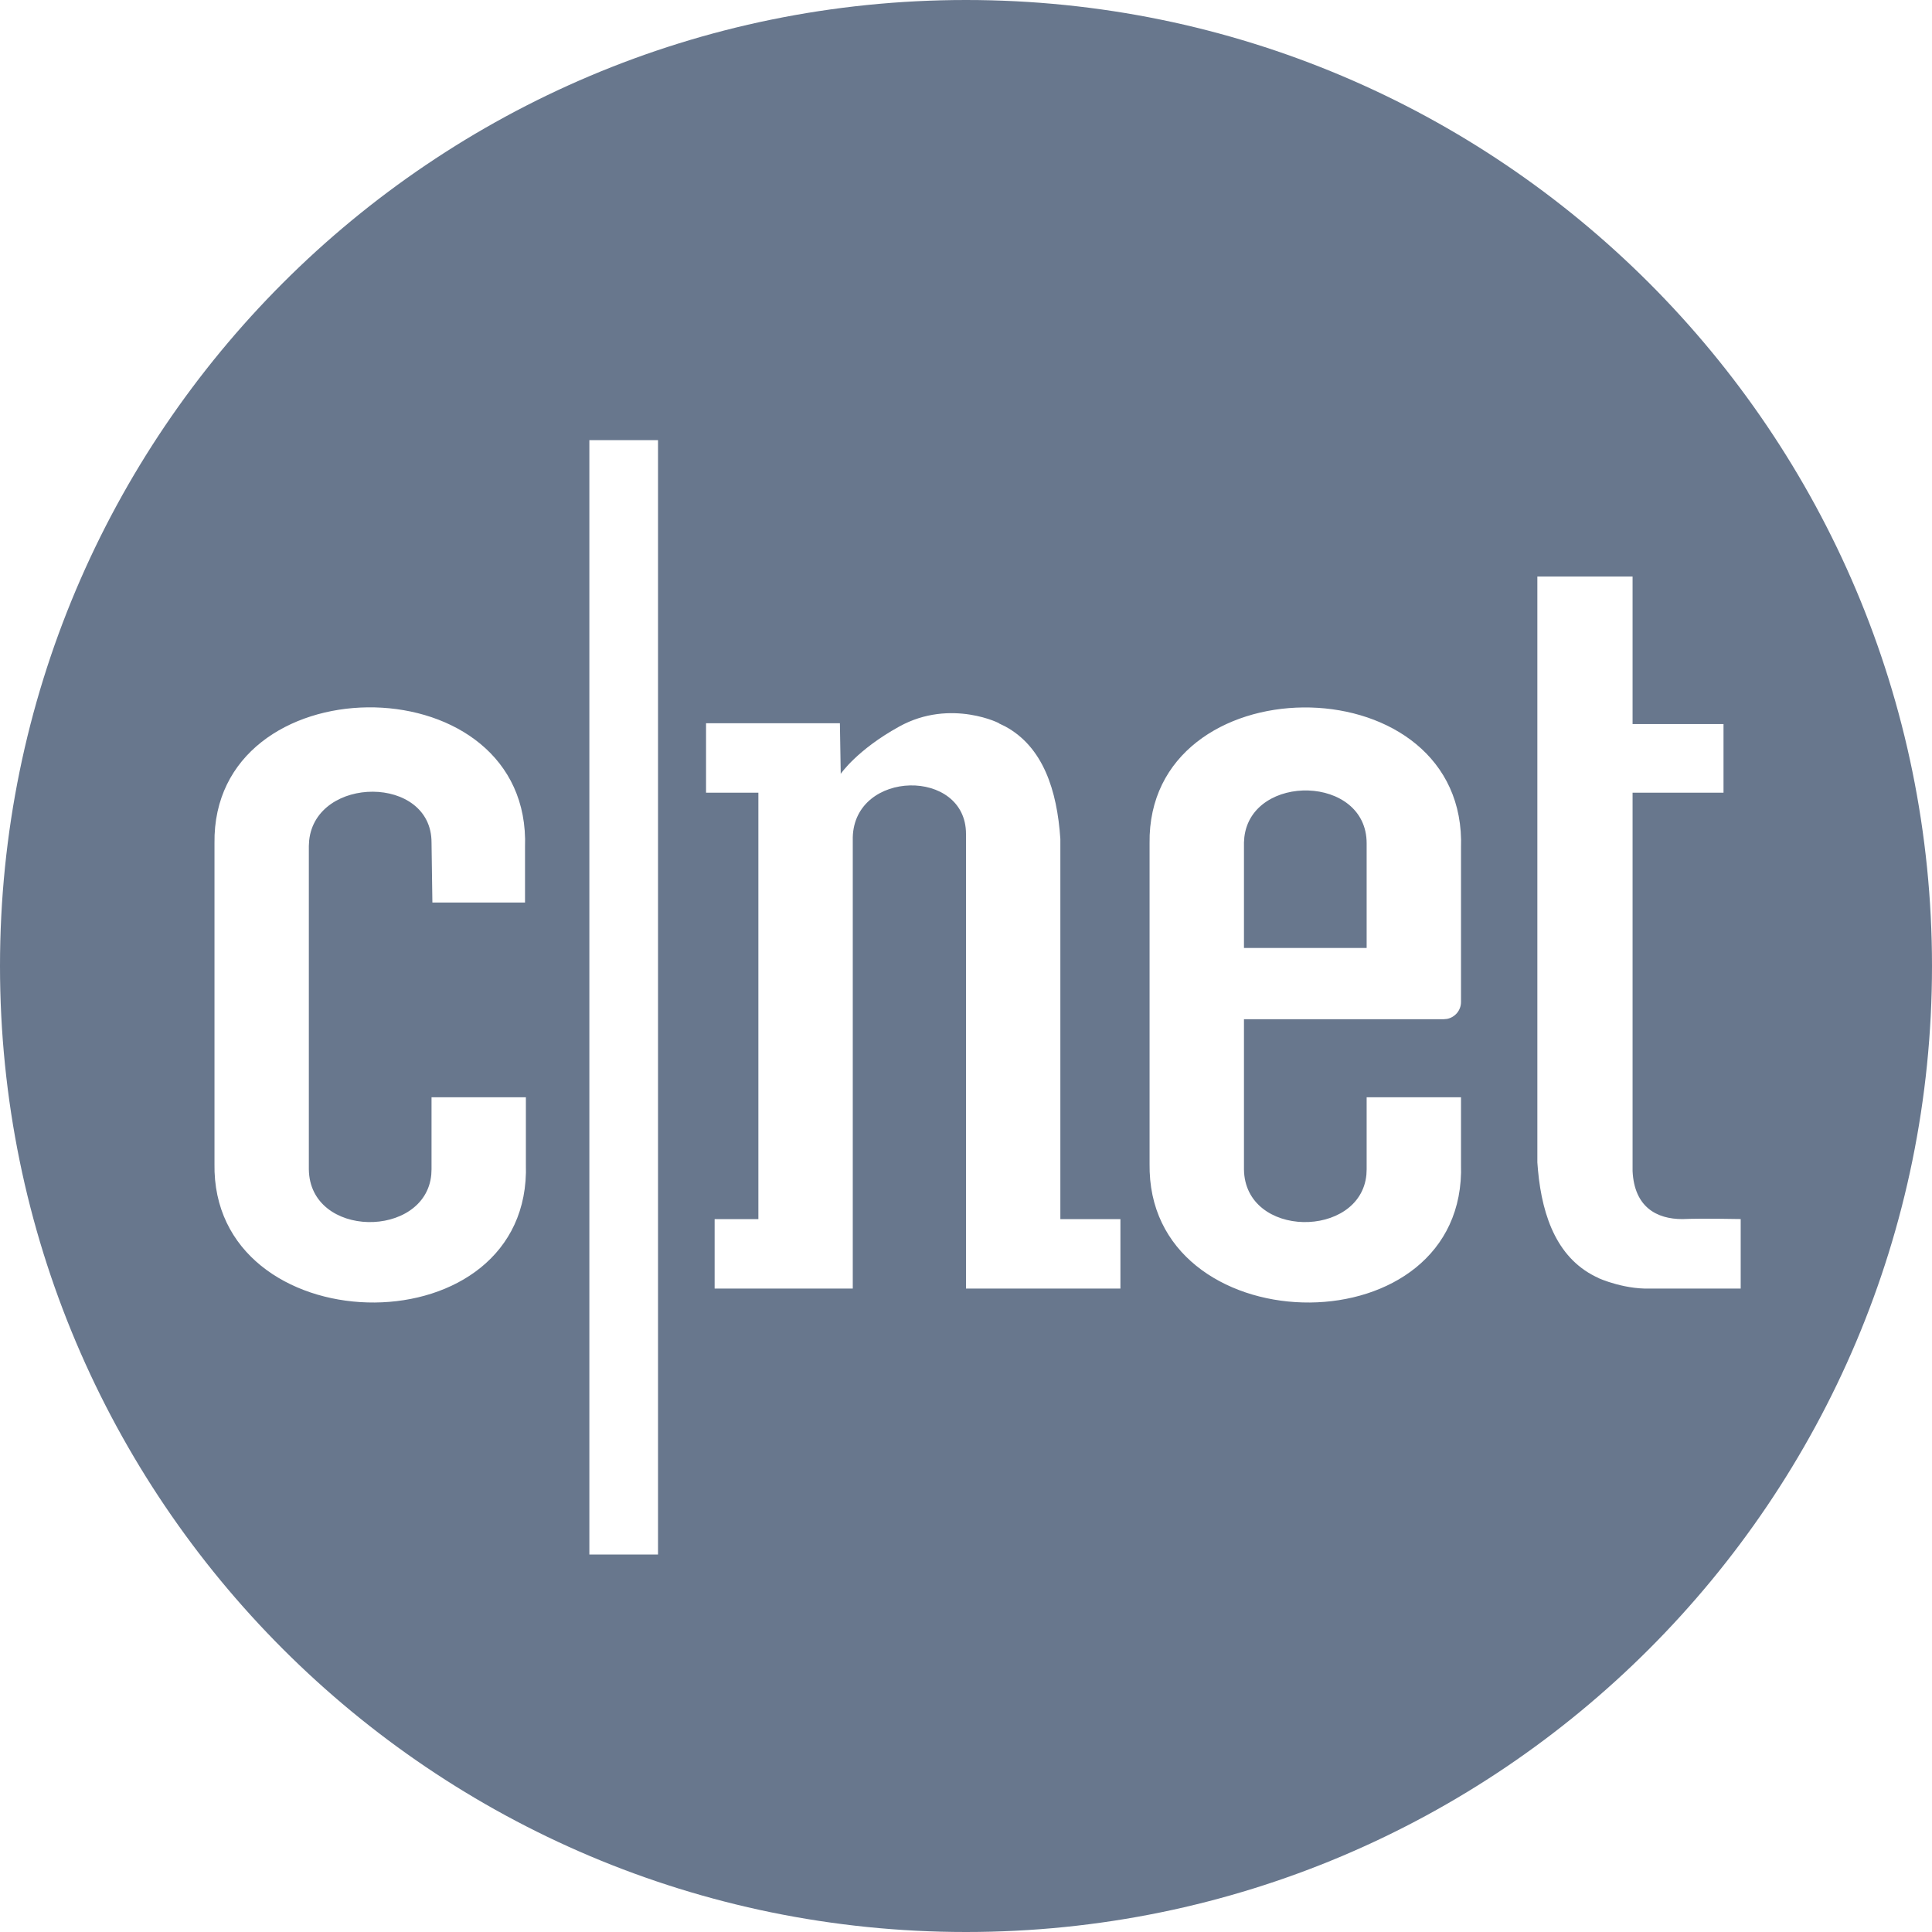 <?xml version="1.0" encoding="UTF-8"?>
<svg width="56px" height="56px" viewBox="0 0 56 56" version="1.1" xmlns="http://www.w3.org/2000/svg" xmlns:xlink="http://www.w3.org/1999/xlink">
    <!-- Generator: Sketch 61.2 (89653) - https://sketch.com -->
    <title>Cnet</title>
    <desc>Created with Sketch.</desc>
    <g id="Landing-Page" stroke="none" stroke-width="1" fill="none" fill-rule="evenodd">
        <g id="Landing-Page-" transform="translate(-548, -7327)" fill="#68778D" fill-rule="nonzero">
            <g id="Press" transform="translate(237, 7205)">
                <path d="M339,122 C354.464,122 367,134.536 367,150 C367,165.464 354.464,178 339,178 C323.536,178 311,165.464 311,150 C311,134.536 323.536,122 339,122 Z M330.073,134.757 L328.083,134.757 L328.083,167.059 L330.073,167.059 L330.073,134.757 Z M326.22,146.317 C326.13,141.173 317.143,141.248 317.217,146.444 L317.217,146.444 L317.217,155.744 L317.219,155.964 C317.401,161.019 326.415,161.089 326.243,155.744 L326.243,155.744 L326.243,153.805 L323.508,153.805 L323.508,155.893 L323.501,156.048 C323.325,157.909 319.976,157.903 319.952,155.893 L319.952,155.893 L319.952,146.519 L319.961,146.362 C320.16,144.477 323.508,144.458 323.508,146.419 L323.508,146.419 L323.533,148.16 L326.218,148.16 L326.218,146.544 Z M353.35,146.34 C353.259,141.173 344.248,141.248 344.321,146.444 L344.321,146.444 L344.321,155.744 L344.324,155.964 C344.506,161.019 353.52,161.089 353.348,155.744 L353.348,155.744 L353.348,153.805 L350.613,153.805 L350.613,155.893 L350.606,156.048 C350.429,157.909 347.081,157.903 347.057,155.893 L347.057,155.893 L347.057,151.542 L352.851,151.542 L352.94,151.534 C353.171,151.491 353.348,151.288 353.348,151.044 L353.348,151.044 L353.348,146.568 Z M358.321,138.71 L355.561,138.71 L355.561,155.694 L355.579,155.917 C355.707,157.316 356.171,158.532 357.352,159.052 C357.14,158.958 357.861,159.329 358.674,159.35 L358.674,159.35 L361.455,159.35 L361.455,157.336 L361.442,157.335 C361.32,157.333 360.323,157.312 359.764,157.336 C359.018,157.336 358.371,156.988 358.321,155.943 L358.321,155.943 L358.321,144.977 L360.957,144.977 L360.957,142.988 L358.321,142.988 L358.321,138.71 Z M339.962,142.97 C340.059,143.002 338.571,142.223 337.06,143.062 C335.842,143.734 335.369,144.43 335.369,144.43 L335.369,144.43 L335.345,142.963 L331.465,142.963 L331.465,144.977 L332.982,144.977 L332.982,157.336 L331.714,157.336 L331.714,159.35 L335.718,159.35 L335.718,146.27 C335.767,144.306 339,144.256 339,146.171 L339,146.171 L339,159.35 L343.476,159.35 L343.476,157.336 L341.735,157.336 L341.735,146.32 C341.641,144.902 341.232,143.642 340.126,143.05 L340.126,143.05 L339.946,142.964 Z M347.068,146.264 C347.289,144.406 350.613,144.459 350.613,146.444 L350.613,146.444 L350.613,149.478 L347.057,149.478 L347.057,146.419 Z" id="Cnet"></path>
            </g>
        </g>
    </g>
</svg>